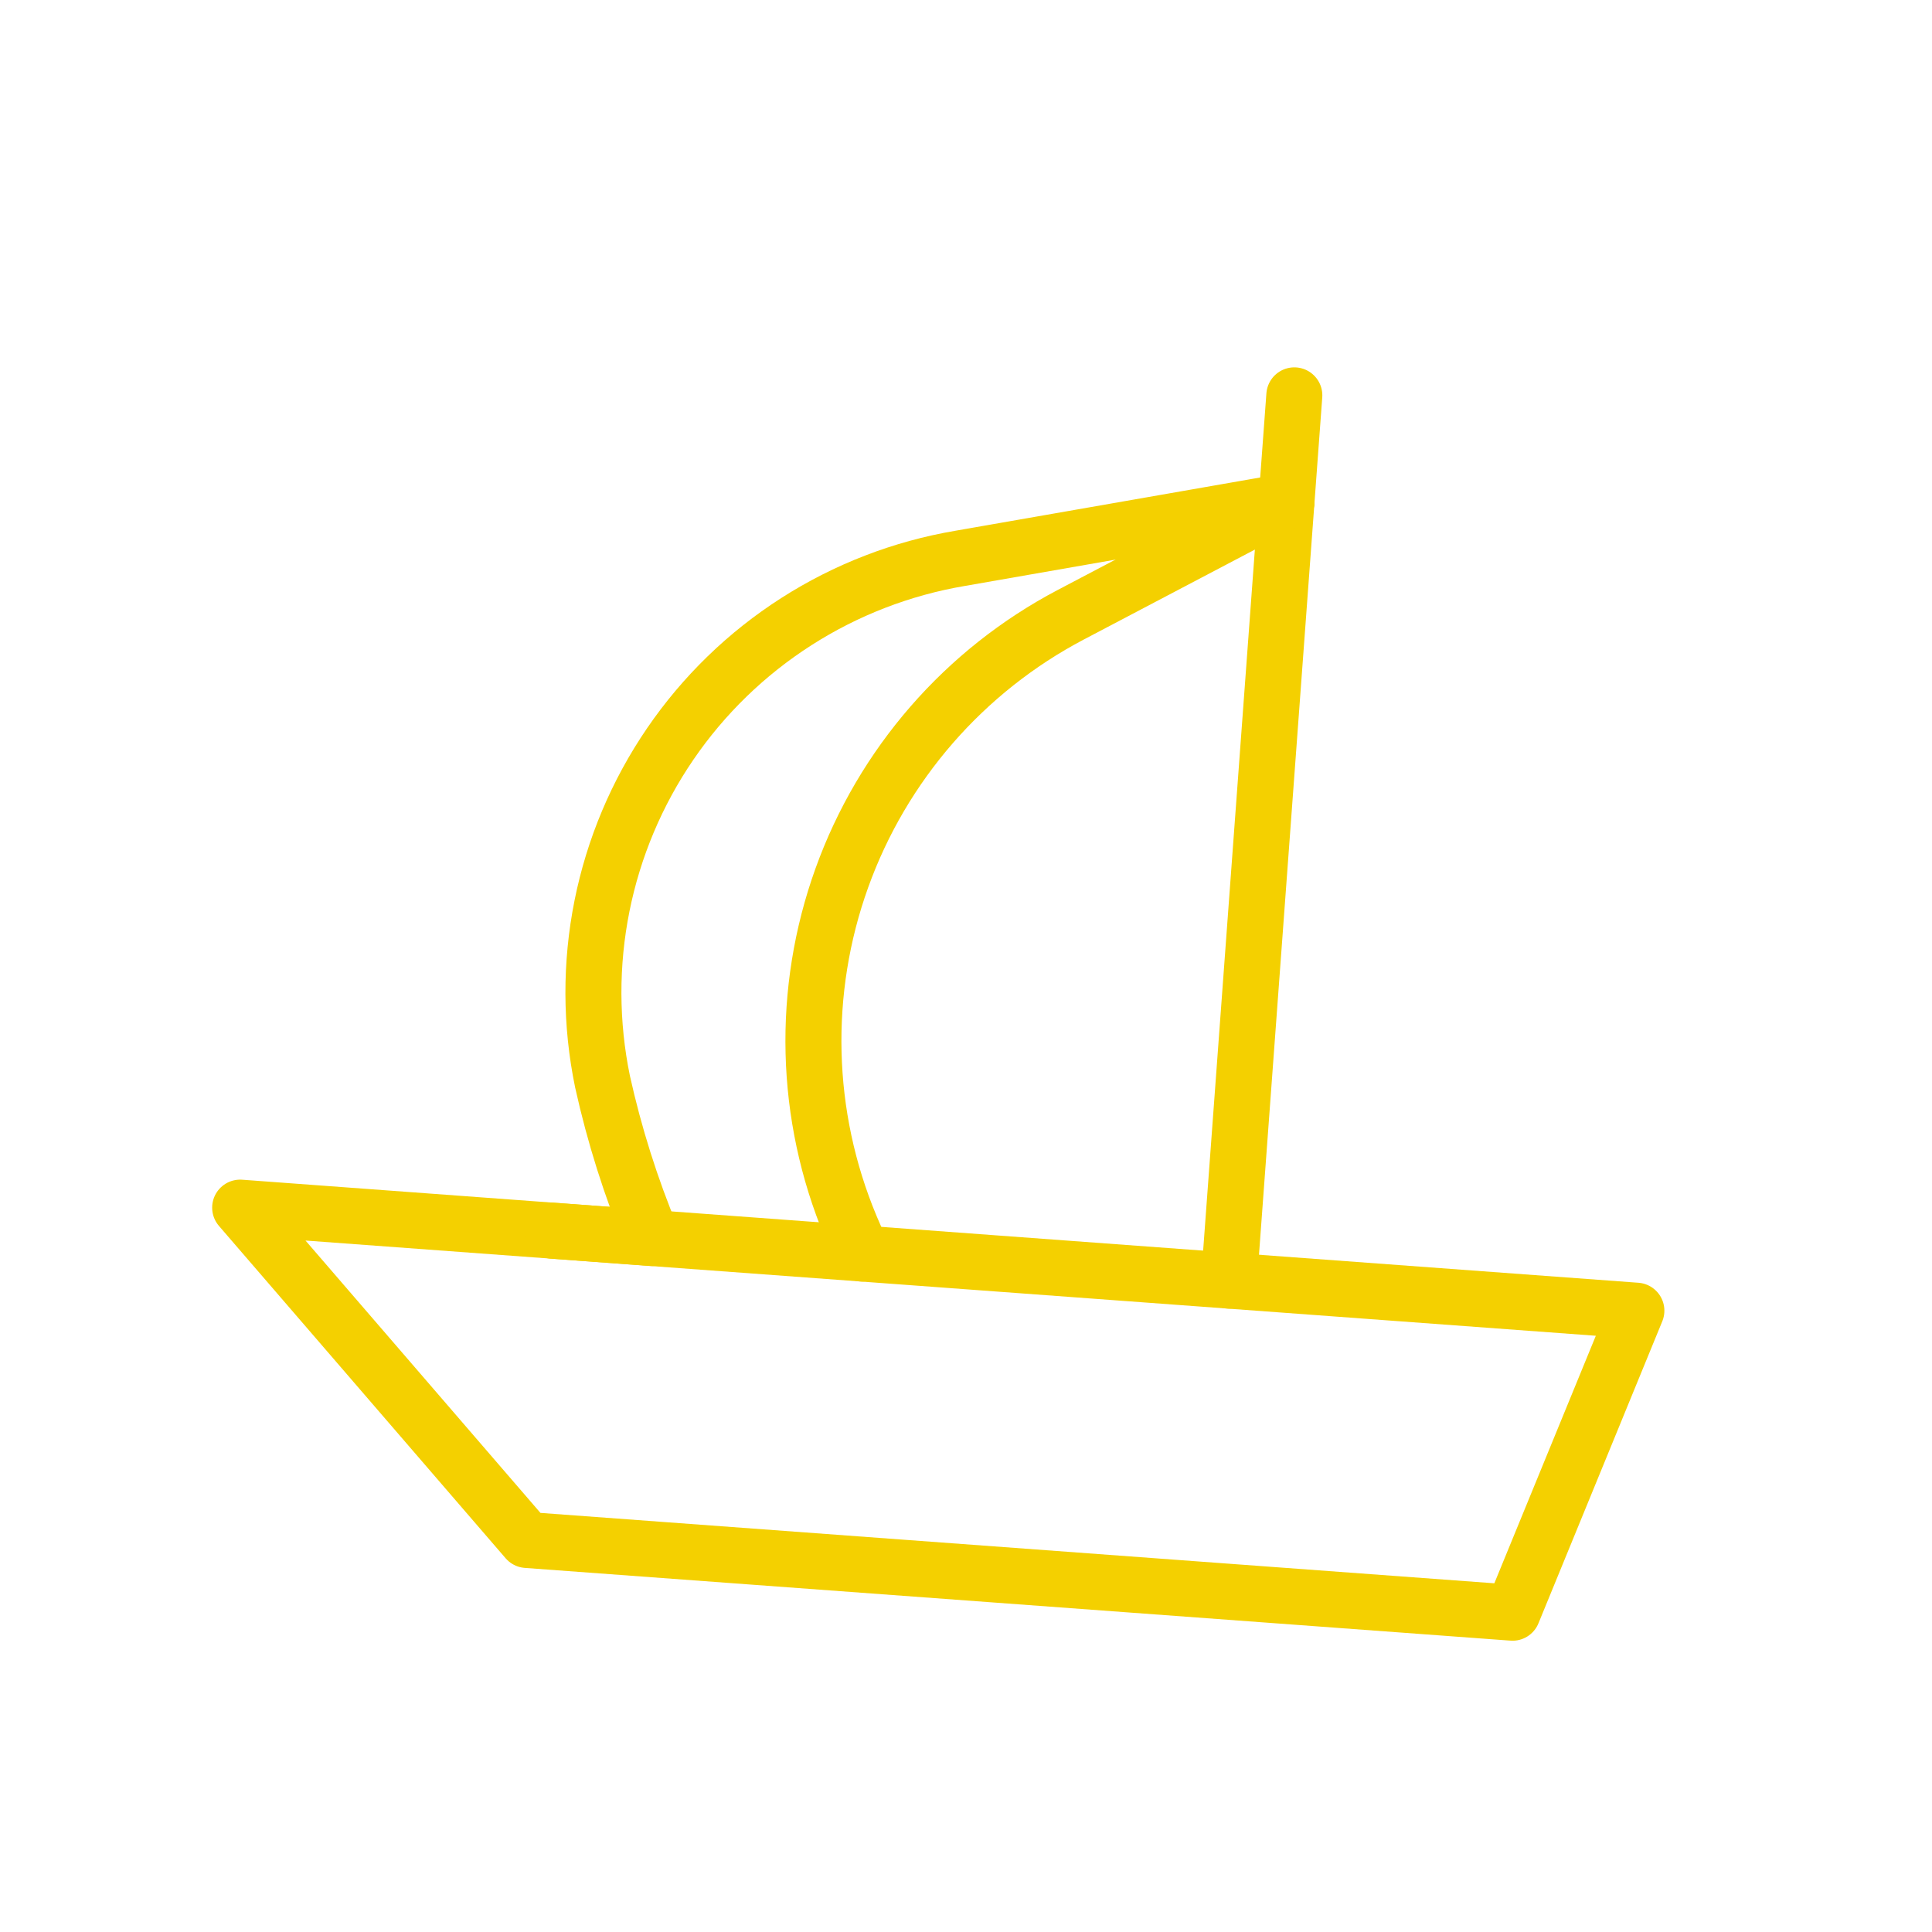 <svg width="69" height="69" viewBox="0 0 69 69" fill="none" xmlns="http://www.w3.org/2000/svg">
<path d="M8.577 43.13L18.815 54.999L54.019 57.597L58.442 46.81L8.577 43.13Z" stroke="#F4D000" stroke-width="2" stroke-linecap="round" stroke-linejoin="round"/>
<path d="M46.226 14.12L46.066 16.286L43.893 45.736" stroke="#F4D000" stroke-width="2" stroke-linecap="round" stroke-linejoin="round"/>
<path d="M30.795 44.77L30.38 43.804C28.723 39.838 28.611 35.395 30.067 31.351C31.523 27.306 34.441 23.953 38.245 21.953L45.947 17.904" stroke="#F4D000" stroke-width="2" stroke-linecap="round" stroke-linejoin="round"/>
<path d="M19.723 43.953L23.284 44.216C22.532 42.408 21.941 40.538 21.518 38.627C21.091 36.558 21.085 34.424 21.5 32.353C21.915 30.282 22.744 28.315 23.936 26.571C25.128 24.827 26.659 23.341 28.439 22.202C30.218 21.063 32.208 20.294 34.291 19.941L45.947 17.904" stroke="#F4D000" stroke-width="2" stroke-linecap="round" stroke-linejoin="round"/>
</svg>
